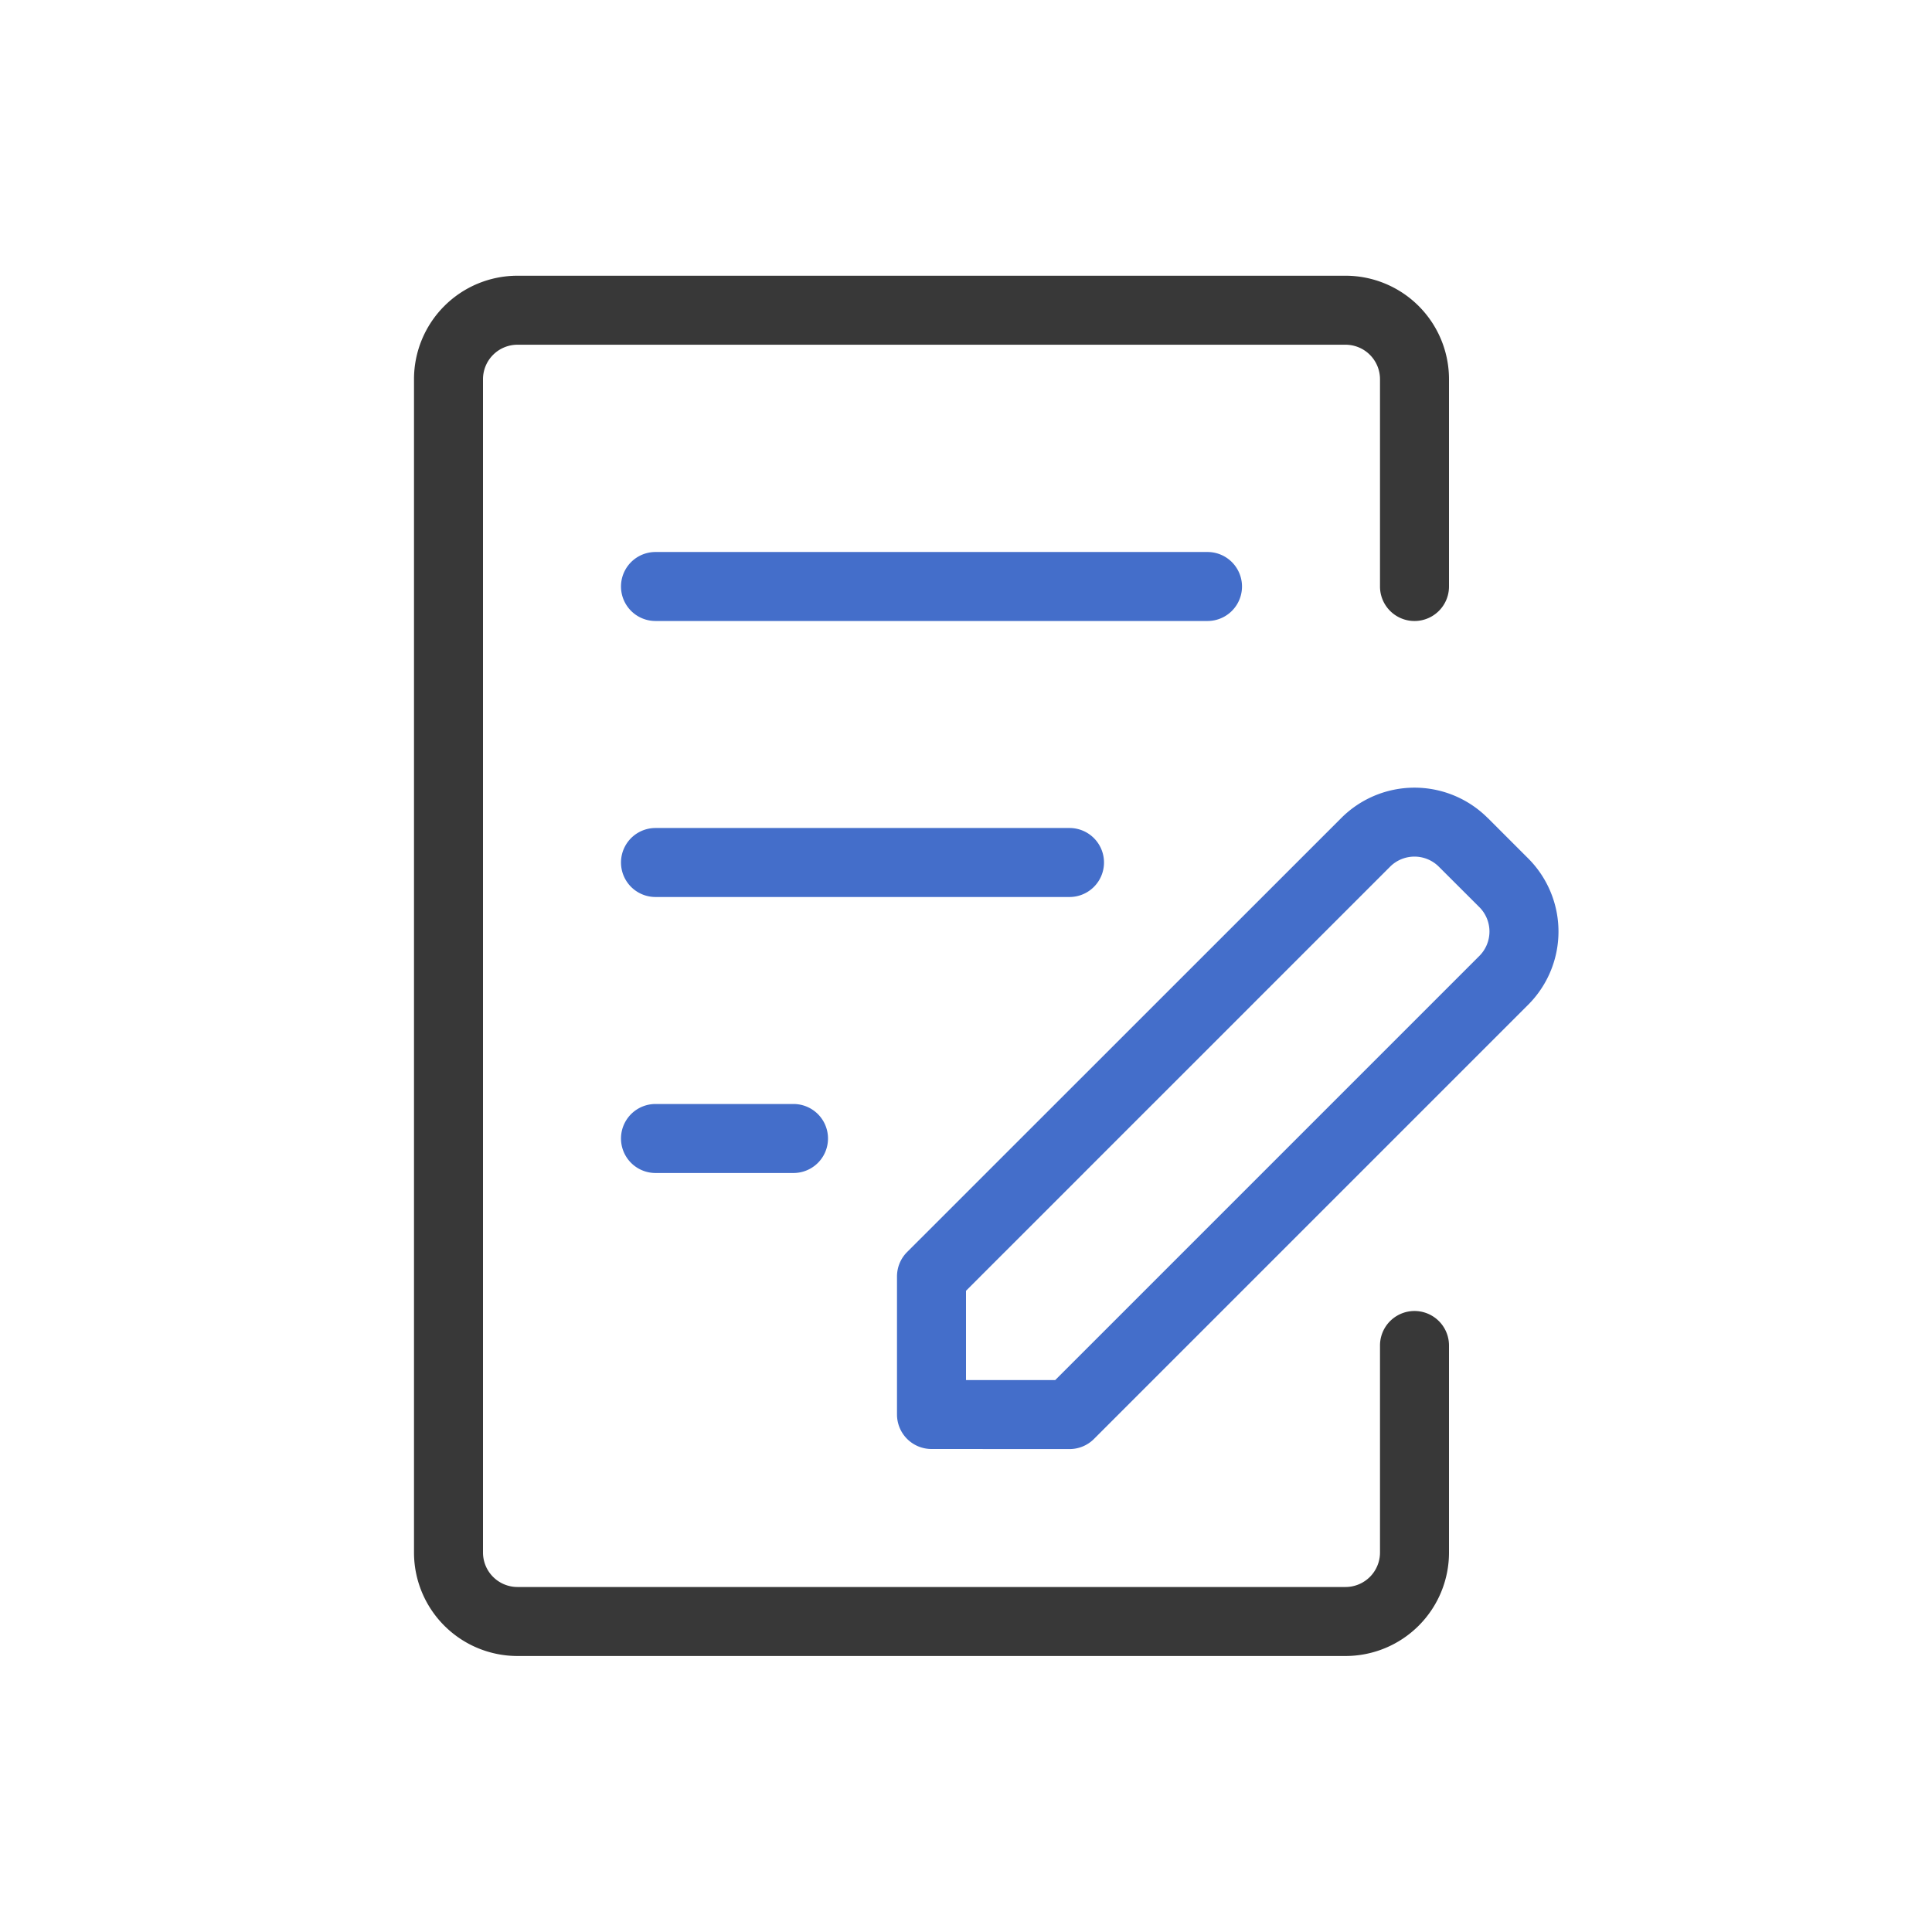 <svg xmlns="http://www.w3.org/2000/svg" width="28" height="28" fill="none" viewBox="0 0 28 28">
  <path fill="#383838" fill-rule="evenodd" d="M7.5 4.996a.5.5 0 0 0-.5.5V22.5a.5.5 0 0 0 .5.5h12a.5.5 0 0 0 .5-.5v-3a.5.5 0 0 1 1 0v3a1.5 1.5 0 0 1-1.5 1.5h-12A1.5 1.5 0 0 1 6 22.5V5.496a1.5 1.5 0 0 1 1.5-1.5h12a1.5 1.5 0 0 1 1.5 1.5V8.5a.5.5 0 0 1-1 0V5.496a.5.5 0 0 0-.5-.5h-12Z" clip-rule="evenodd"/>
  <path fill="#446ECA" fill-rule="evenodd" d="M9.5 8a.5.5 0 0 0 0 1h8a.5.5 0 0 0 0-1h-8Zm0 4a.5.5 0 0 0 0 1h6a.5.5 0 0 0 0-1h-6Zm0 4a.5.5 0 0 0 0 1h2a.5.5 0 0 0 0-1h-2Zm12.06-4.146a1.5 1.5 0 0 0-2.12 0l-6.294 6.292A.5.5 0 0 0 13 18.5v2a.5.5 0 0 0 .5.5l2 .001a.5.5 0 0 0 .354-.146l6.293-6.293a1.5 1.5 0 0 0 0-2.122l-.586-.586Zm-1.414.707a.5.5 0 0 1 .707 0l.587.586a.5.5 0 0 1 0 .707l-6.147 6.147H14v-1.294l6.146-6.146Z" clip-rule="evenodd"/>
</svg>
